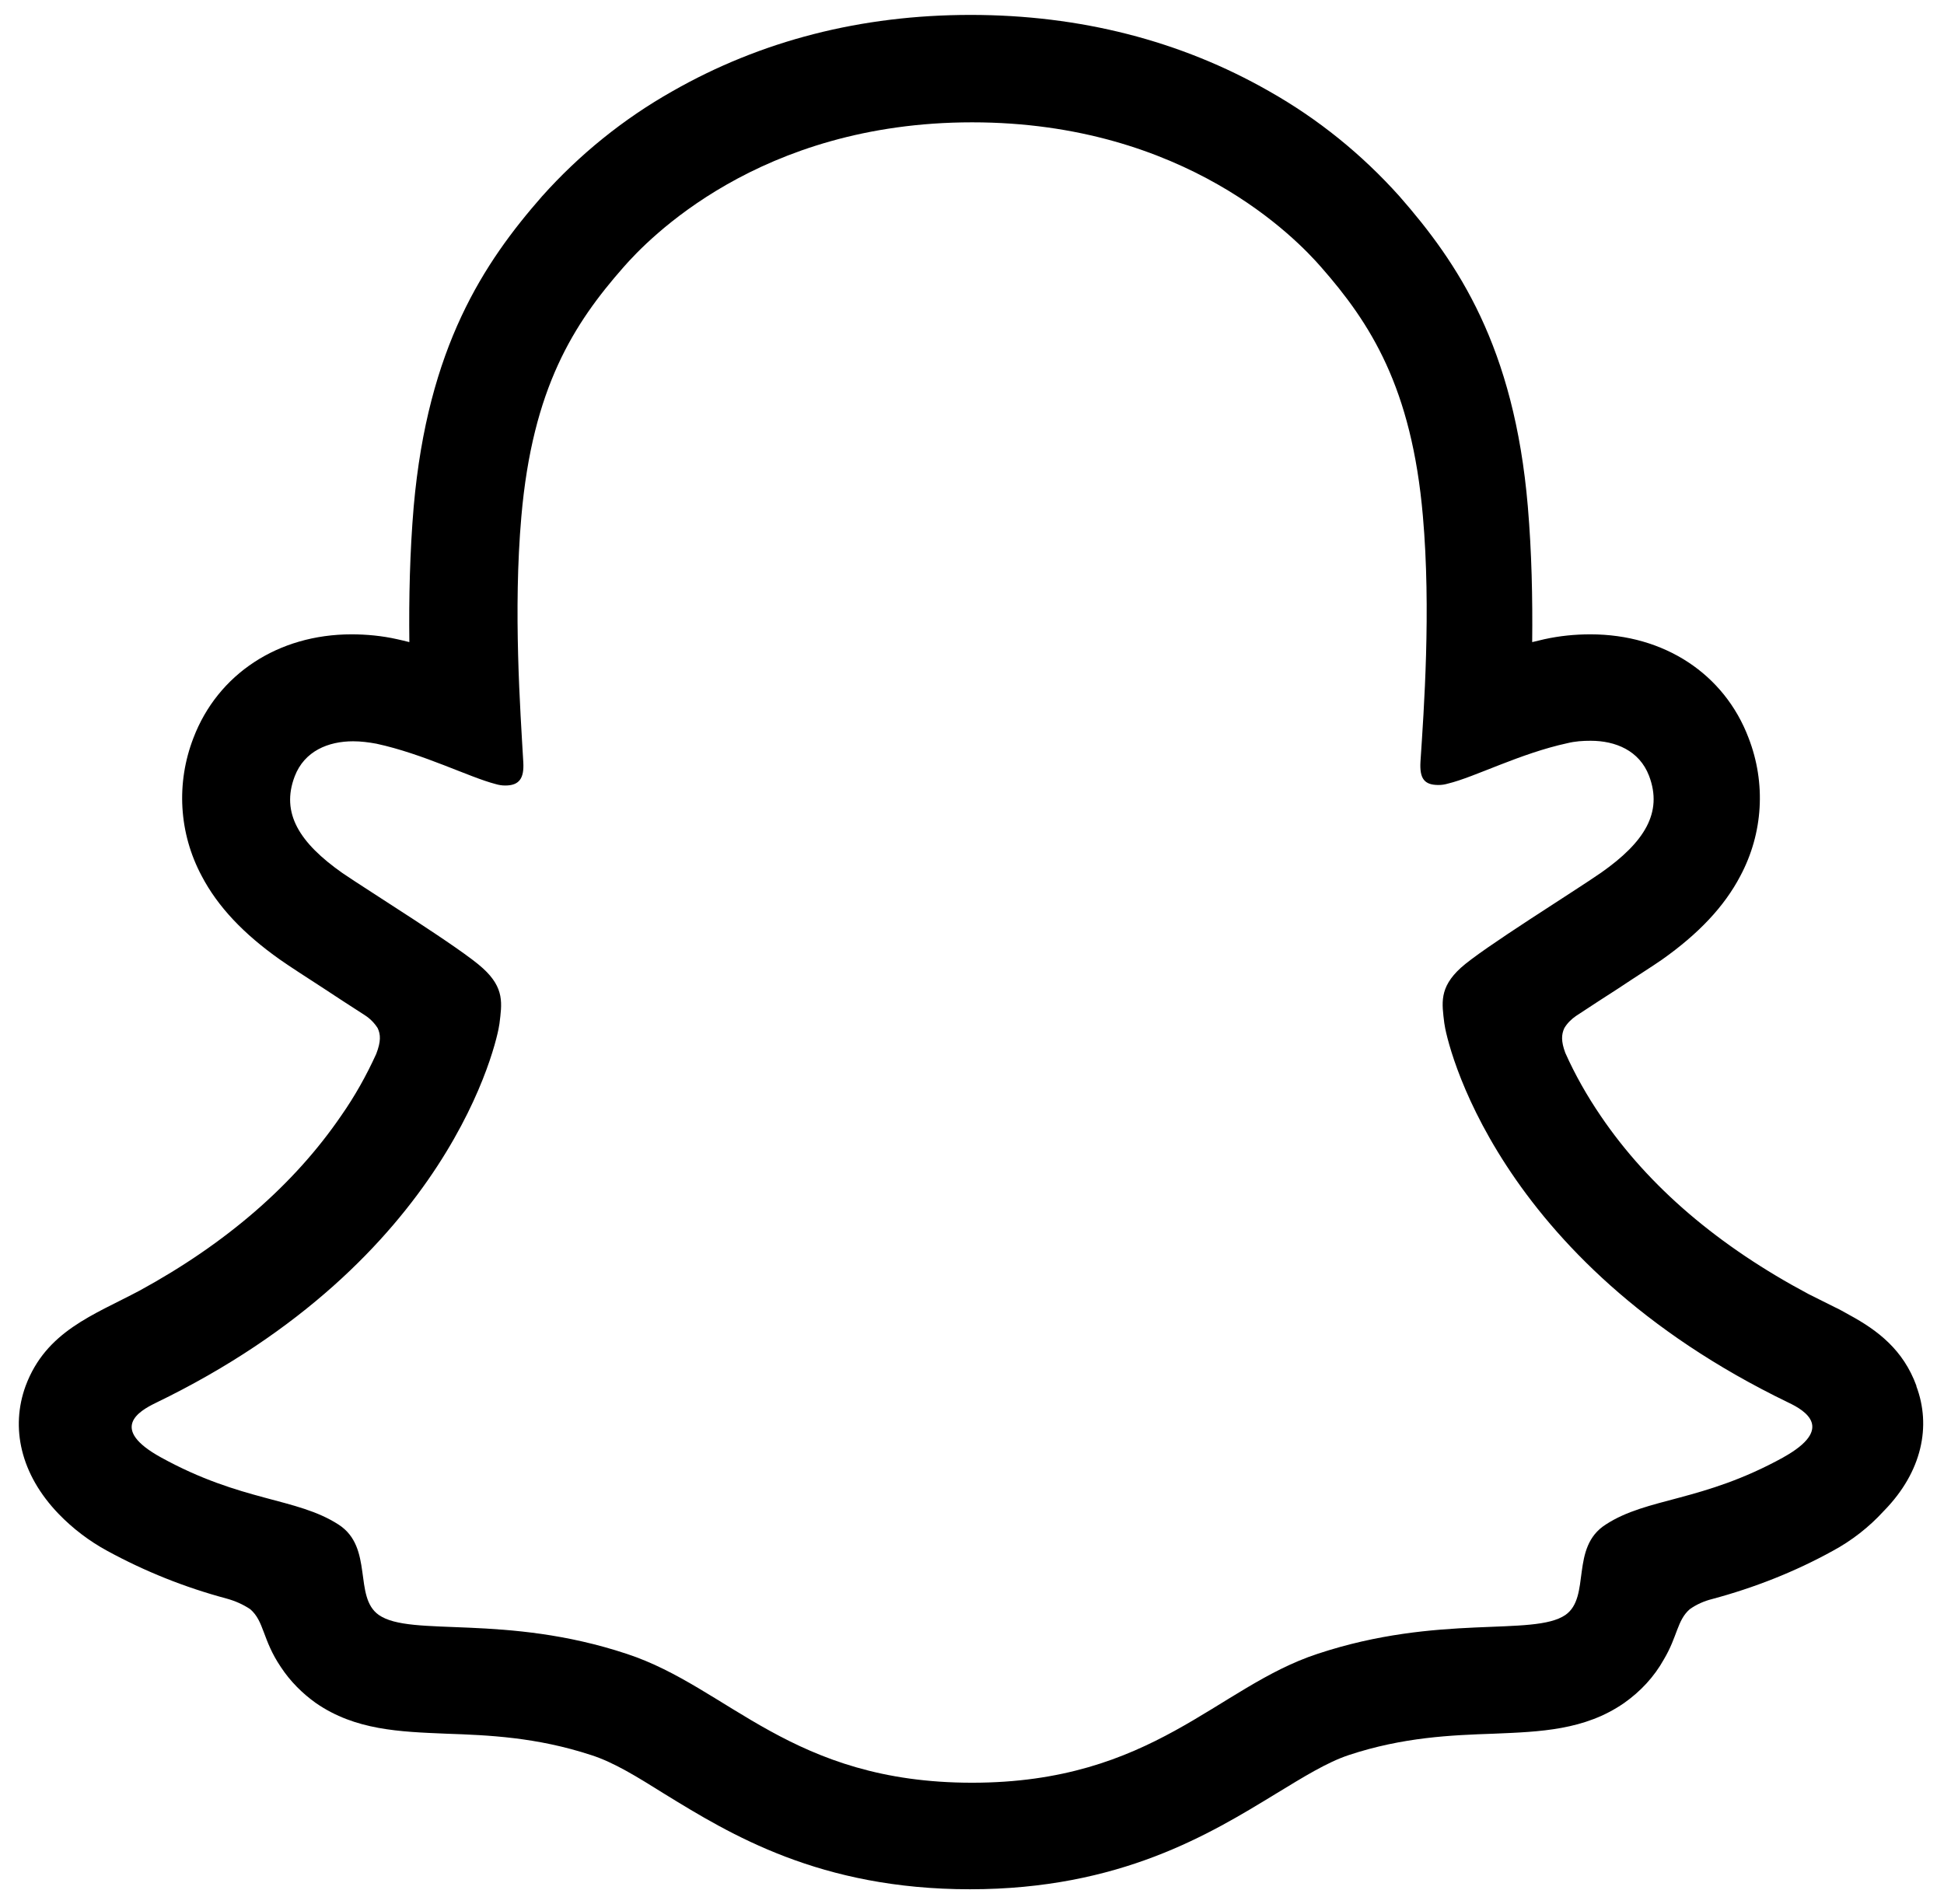 <svg fill="none" height="48" viewBox="0 0 49 48" width="49" xmlns="http://www.w3.org/2000/svg"><path d="m48.306 34.94c-.331-.907-.968-1.397-1.692-1.79-.135-.074-.257-.147-.368-.196-.221-.11-.441-.221-.662-.331-2.255-1.201-4.02-2.697-5.234-4.486-.343-.503-.65-1.042-.895-1.593-.11-.294-.098-.466-.025-.625.073-.122.172-.221.294-.306.392-.257.784-.515 1.054-.686.478-.319.87-.564 1.115-.735.919-.65 1.569-1.336 1.973-2.108.576-1.079.65-2.341.208-3.481-.613-1.618-2.133-2.611-3.983-2.611-.392 0-.772.037-1.165.123-.098.025-.208.049-.306.073.012-1.103-.012-2.268-.11-3.42-.343-4.033-1.765-6.141-3.236-7.82-.944-1.054-2.047-1.949-3.285-2.648-2.231-1.275-4.768-1.924-7.526-1.924-2.758 0-5.283.65-7.514 1.924-1.238.699-2.341 1.593-3.285 2.648-1.471 1.679-2.88 3.8-3.236 7.82-.098 1.152-.123 2.317-.11 3.42-.098-.025-.196-.049-.306-.073-.38-.086-.772-.123-1.152-.123-1.851 0-3.371 1.005-3.984 2.611-.441 1.14-.368 2.402.208 3.481.404.772 1.054 1.459 1.973 2.108.245.172.625.417 1.115.735.257.172.637.417 1.017.662.135.086.245.196.331.331.074.159.086.331-.037.65-.245.539-.539 1.066-.883 1.557-1.189 1.74-2.905 3.224-5.087 4.413-1.152.613-2.353 1.017-2.868 2.402-.38 1.042-.135 2.219.833 3.224.355.368.772.686 1.226.932.944.515 1.949.919 3.003 1.201.221.061.417.147.601.27.355.306.306.772.772 1.459.233.355.539.662.883.907.993.686 2.108.723 3.285.772 1.066.037 2.268.086 3.653.539.576.184 1.164.552 1.851.981 1.655 1.017 3.91 2.402 7.697 2.402s6.055-1.397 7.722-2.415c.686-.417 1.275-.784 1.826-.968 1.373-.454 2.586-.502 3.653-.539 1.177-.049 2.292-.086 3.285-.772.417-.294.76-.662 1.005-1.103.343-.576.331-.981.65-1.262.172-.123.368-.208.564-.257 1.054-.282 2.084-.686 3.04-1.214.478-.257.919-.601 1.287-1.005l.012-.012c.956-.981 1.189-2.133.809-3.138zm-3.358 1.802c-2.047 1.128-3.42 1.005-4.474 1.692-.907.576-.368 1.826-1.017 2.28-.809.552-3.187-.037-6.251.981-2.537.834-4.143 3.248-8.703 3.248-4.56 0-6.129-2.402-8.703-3.248-3.064-1.017-5.442-.417-6.251-.981-.65-.454-.123-1.704-1.017-2.28-1.066-.686-2.427-.564-4.474-1.692-1.312-.723-.564-1.164-.135-1.373 7.428-3.591 8.617-9.144 8.666-9.561.061-.502.135-.895-.417-1.397-.527-.49-2.88-1.949-3.542-2.402-1.079-.76-1.557-1.508-1.201-2.439.245-.637.846-.882 1.471-.882.196 0 .392.025.588.061 1.189.257 2.341.846 3.003 1.017.086.025.159.037.245.037.355 0 .478-.184.454-.588-.074-1.299-.257-3.824-.049-6.19.282-3.248 1.324-4.866 2.574-6.288.601-.686 3.408-3.653 8.788-3.653s8.188 2.954 8.788 3.64c1.25 1.422 2.292 3.04 2.574 6.288.208 2.366.025 4.891-.061 6.19-.025.429.098.588.454.588.086 0 .159-.012.245-.037.662-.159 1.814-.76 3.003-1.017.196-.049.392-.061.588-.061.625 0 1.226.245 1.471.882.355.932-.122 1.679-1.201 2.439-.65.454-3.003 1.912-3.542 2.402-.552.503-.478.895-.417 1.397.049.417 1.238 5.969 8.666 9.561.441.208 1.177.662-.123 1.385z" fill="#000"/></svg>